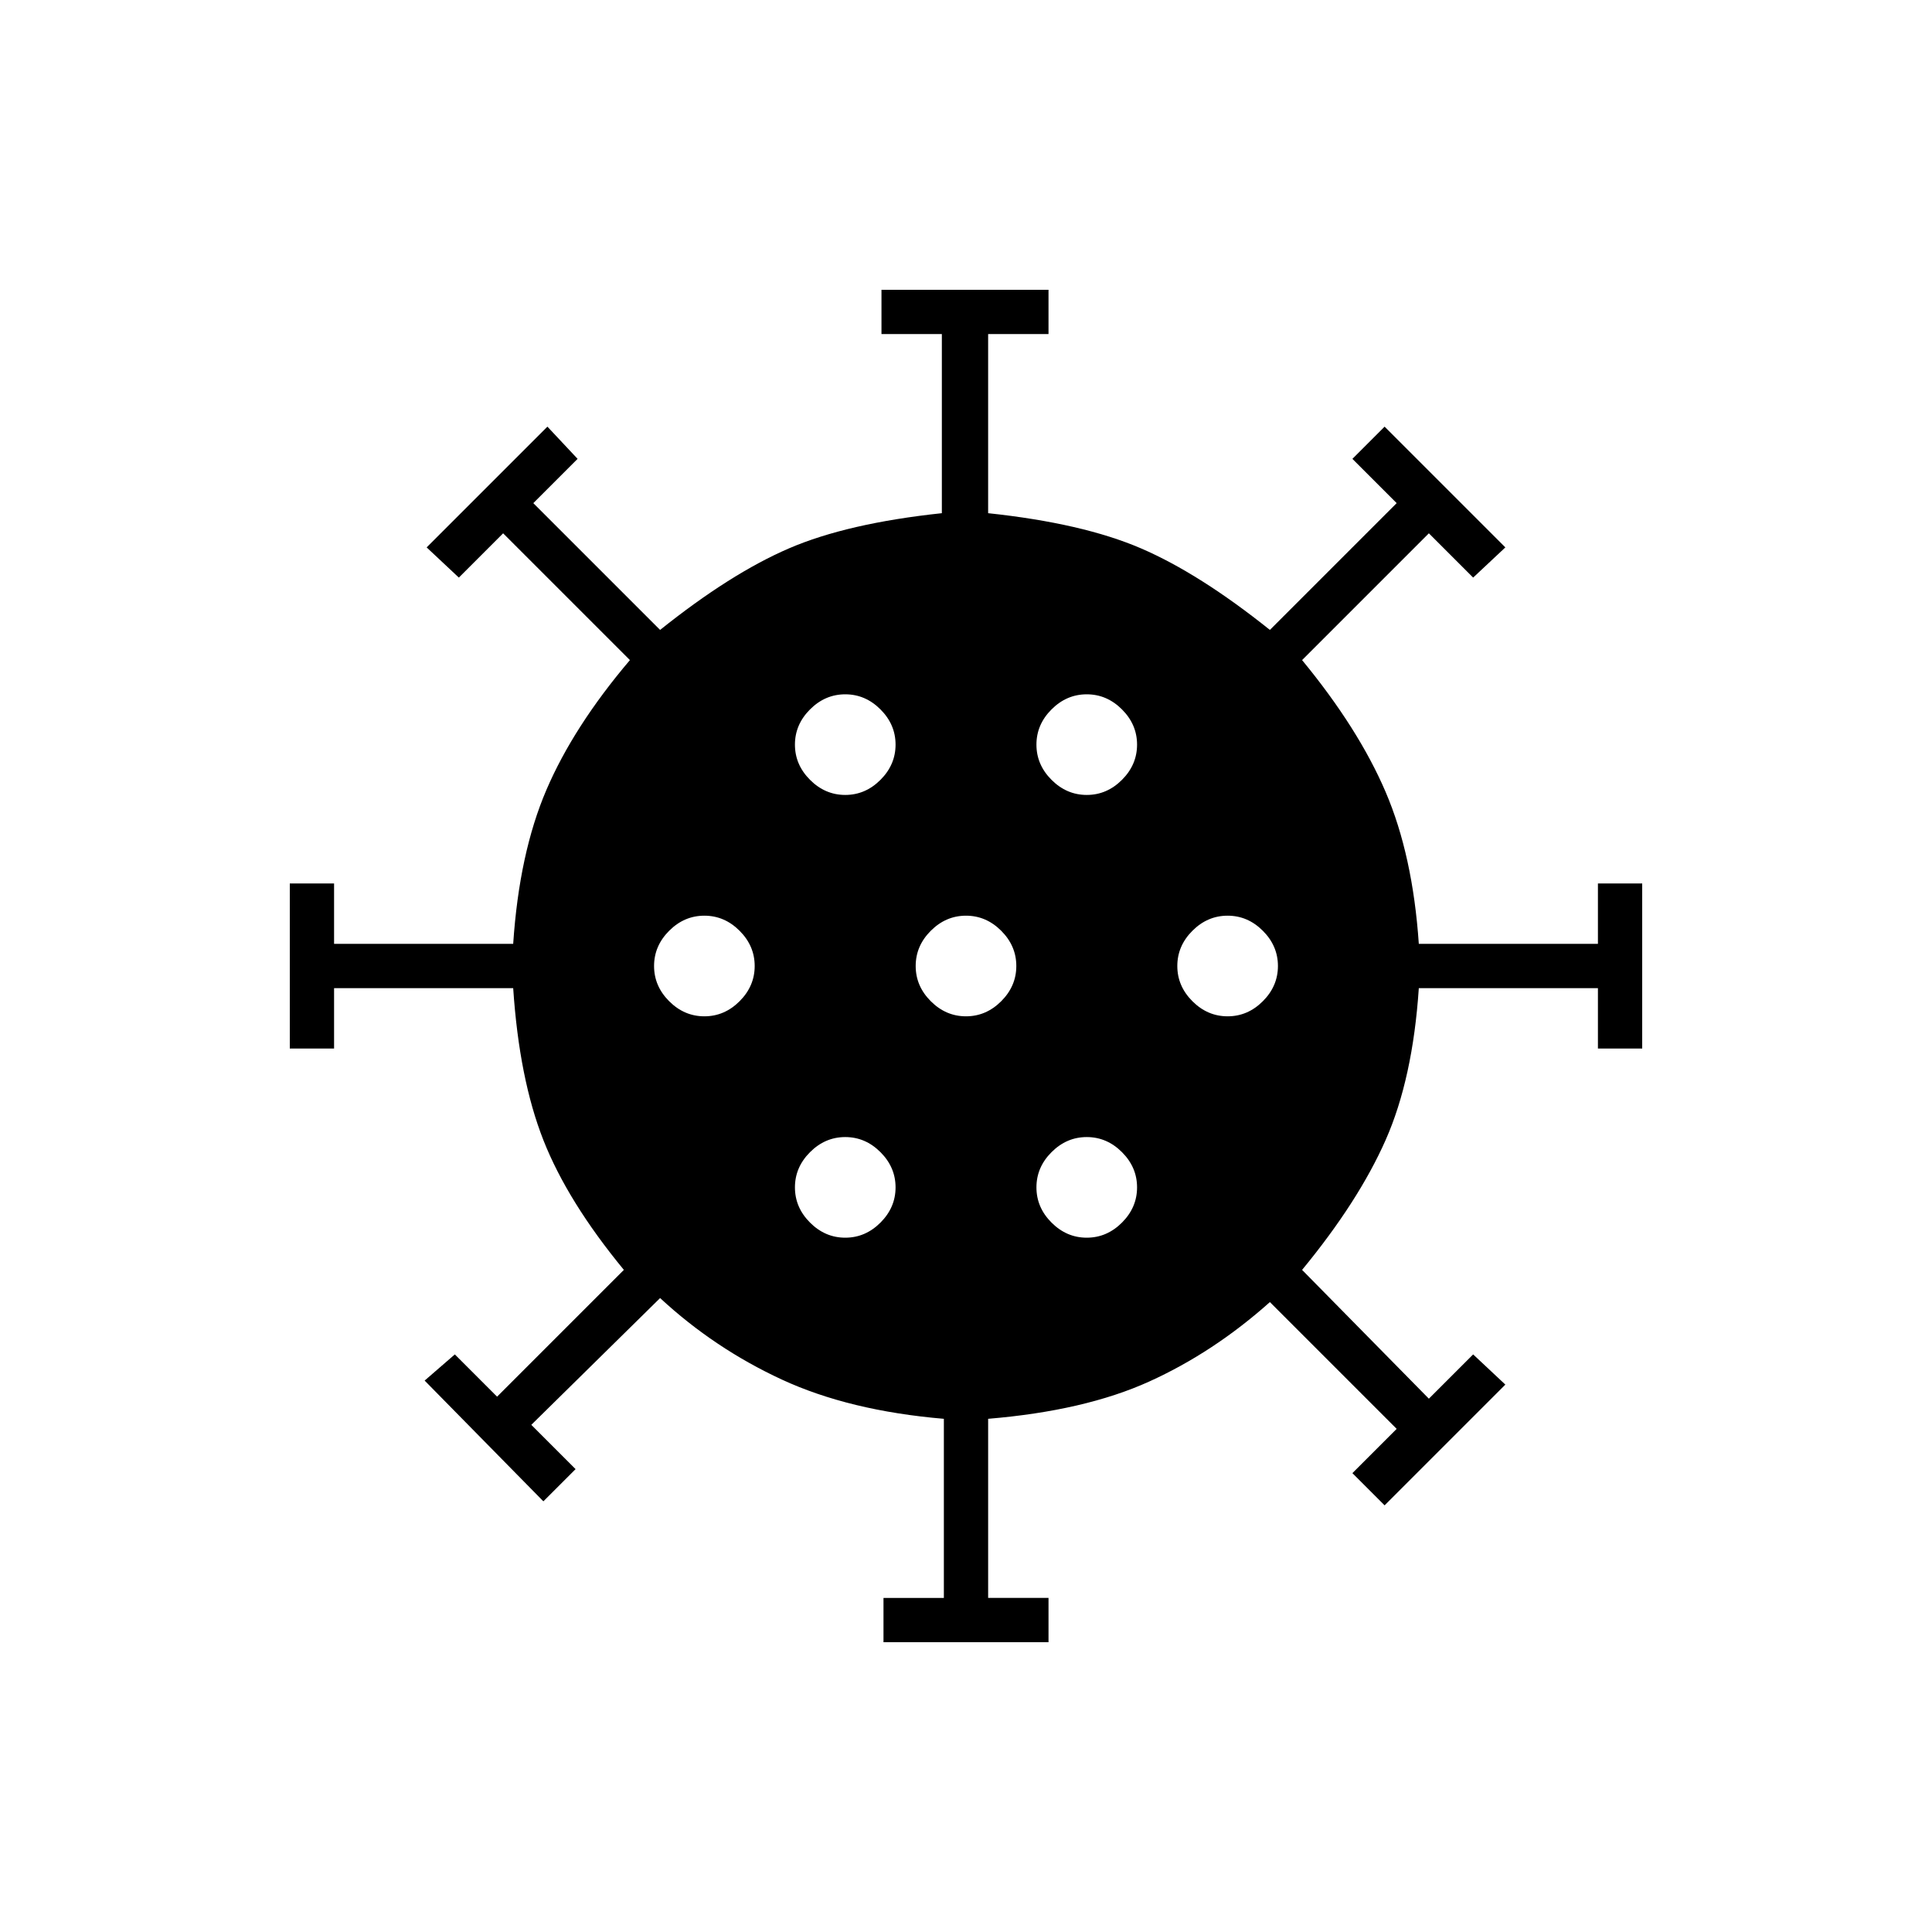 <svg xmlns="http://www.w3.org/2000/svg" height="48" width="48"><path d="M17.5 25.25q.5 0 .875-.375T18.75 24q0-.5-.375-.875t-.875-.375q-.5 0-.875.375T16.25 24q0 .5.375.875t.875.375Zm9.5-5.5q.5 0 .875-.375t.375-.875q0-.5-.375-.875T27 17.25q-.5 0-.875.375t-.375.875q0 .5.375.875t.875.375Zm-6 0q.5 0 .875-.375t.375-.875q0-.5-.375-.875T21 17.25q-.5 0-.875.375t-.375.875q0 .5.375.875t.875.375Zm0 11q.5 0 .875-.375t.375-.875q0-.5-.375-.875T21 28.25q-.5 0-.875.375t-.375.875q0 .5.375.875t.875.375Zm.95 10.05v-1.1h1.5v-4.45q-2.35-.2-4.025-.975Q17.75 33.5 16.4 32.25l-3.2 3.15 1.1 1.1-.8.8-2.95-3 .75-.65 1.05 1.05 3.15-3.15q-1.4-1.7-2-3.225-.6-1.525-.75-3.775H8.3v1.5H7.2v-4.1h1.1v1.5h4.45q.15-2.25.825-3.825.675-1.575 2.075-3.225l-3.15-3.15-1.1 1.1-.8-.75 3-3 .75.8-1.1 1.1 3.15 3.15q1.75-1.4 3.2-2.025 1.45-.625 3.8-.875V8.3h-1.5V7.2h4.15v1.1h-1.5v4.45q2.35.25 3.8.875 1.45.625 3.2 2.025l3.15-3.15-1.1-1.1.8-.8 3 3-.8.75-1.1-1.1-3.15 3.15q1.4 1.7 2.075 3.275.675 1.575.825 3.775h4.45v-1.5h1.1v4.1h-1.1v-1.5h-4.45q-.15 2.25-.825 3.775-.675 1.525-2.075 3.225l3.15 3.2 1.1-1.1.8.75-3 3-.8-.8 1.1-1.1-3.15-3.15q-1.4 1.25-3 1.975-1.6.725-4 .925v4.45h1.5v1.1ZM24 25.25q.5 0 .875-.375T25.25 24q0-.5-.375-.875T24 22.75q-.5 0-.875.375T22.75 24q0 .5.375.875t.875.375Zm6.5 0q.5 0 .875-.375T31.75 24q0-.5-.375-.875t-.875-.375q-.5 0-.875.375T29.25 24q0 .5.375.875t.875.375Zm-3.5 5.5q.5 0 .875-.375t.375-.875q0-.5-.375-.875T27 28.25q-.5 0-.875.375t-.375.875q0 .5.375.875t.875.375Z"/></svg>